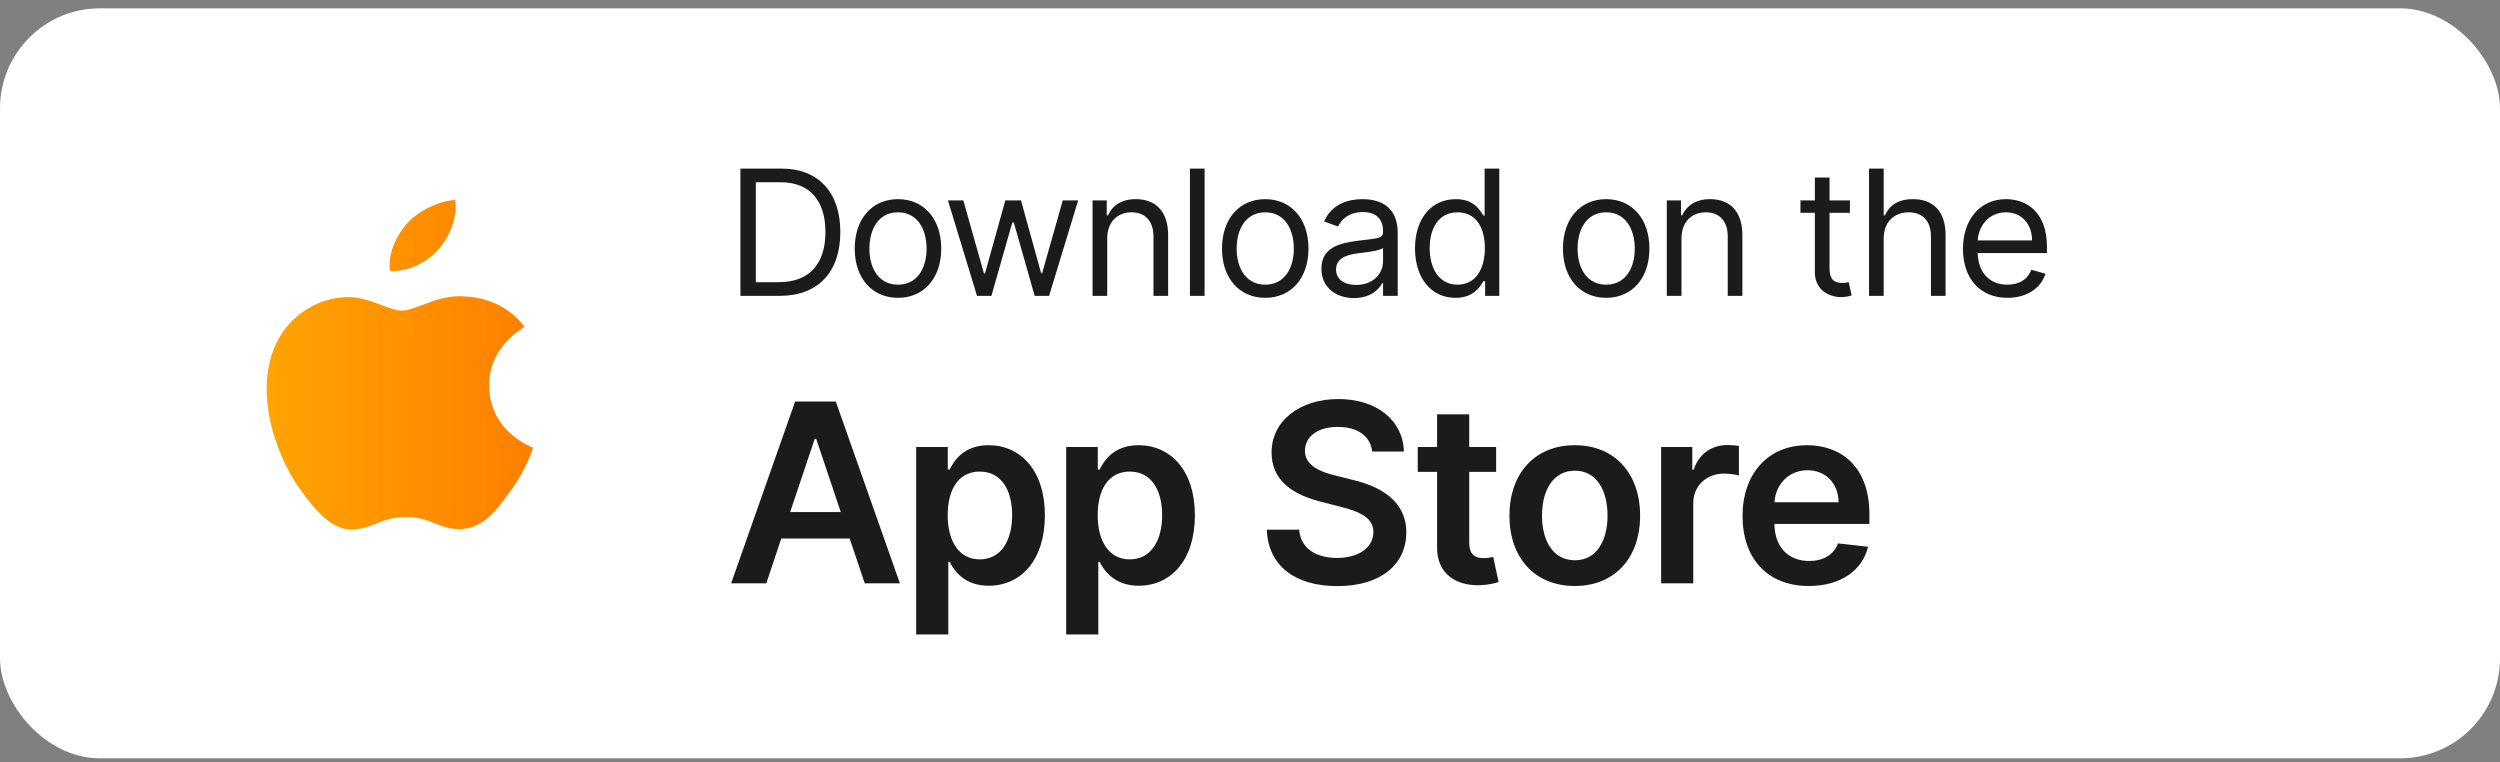 <svg width="200" height="61" viewBox="0 0 200 61" fill="none" xmlns="http://www.w3.org/2000/svg">
<rect x="0" y="0" width="200" height="61" fill="#808080" stroke="none"/>
<rect y="0.667" width="200" height="60" rx="8" fill="white"/>
<path d="M61.303 46.667L62.503 43.081H67.972L69.179 46.667H71.992L66.864 32.122H63.611L58.49 46.667H61.303ZM63.213 40.964L65.18 35.105H65.294L67.261 40.964H63.213ZM73.294 50.758H75.865V44.949H75.971C76.376 45.744 77.221 46.859 79.096 46.859C81.667 46.859 83.592 44.821 83.592 41.227C83.592 37.591 81.61 35.616 79.089 35.616C77.164 35.616 76.362 36.774 75.971 37.562H75.822V35.758H73.294V50.758ZM75.815 41.213C75.815 39.096 76.724 37.726 78.379 37.726C80.091 37.726 80.971 39.182 80.971 41.213C80.971 43.258 80.076 44.75 78.379 44.75C76.738 44.75 75.815 43.329 75.815 41.213ZM85.294 50.758H87.865V44.949H87.971C88.376 45.744 89.221 46.859 91.096 46.859C93.667 46.859 95.592 44.821 95.592 41.227C95.592 37.591 93.61 35.616 91.089 35.616C89.164 35.616 88.362 36.774 87.971 37.562H87.822V35.758H85.294V50.758ZM87.815 41.213C87.815 39.096 88.724 37.726 90.379 37.726C92.091 37.726 92.971 39.182 92.971 41.213C92.971 43.258 92.076 44.75 90.379 44.75C88.738 44.75 87.815 43.329 87.815 41.213ZM109.773 36.121H112.309C112.259 33.663 110.164 31.923 107.067 31.923C104.013 31.923 101.719 33.642 101.726 36.213C101.726 38.301 103.211 39.501 105.604 40.119L107.259 40.545C108.828 40.943 109.865 41.433 109.873 42.562C109.865 43.805 108.686 44.636 106.968 44.636C105.32 44.636 104.042 43.898 103.935 42.371H101.343C101.449 45.261 103.601 46.888 106.989 46.888C110.476 46.888 112.5 45.148 112.507 42.584C112.5 40.062 110.419 38.912 108.232 38.393L106.868 38.052C105.675 37.768 104.382 37.264 104.397 36.05C104.404 34.956 105.384 34.153 107.032 34.153C108.601 34.153 109.638 34.885 109.773 36.121ZM119.69 35.758H117.538V33.145H114.967V35.758H113.419V37.747H114.967V43.812C114.953 45.865 116.445 46.873 118.376 46.817C119.108 46.795 119.612 46.653 119.889 46.561L119.456 44.551C119.314 44.587 119.023 44.65 118.703 44.65C118.057 44.65 117.538 44.423 117.538 43.386V37.747H119.69V35.758ZM125.982 46.88C129.178 46.88 131.209 44.629 131.209 41.255C131.209 37.875 129.178 35.616 125.982 35.616C122.786 35.616 120.755 37.875 120.755 41.255C120.755 44.629 122.786 46.88 125.982 46.88ZM125.996 44.821C124.228 44.821 123.361 43.244 123.361 41.248C123.361 39.253 124.228 37.655 125.996 37.655C127.736 37.655 128.603 39.253 128.603 41.248C128.603 43.244 127.736 44.821 125.996 44.821ZM132.891 46.667H135.462V40.254C135.462 38.869 136.506 37.889 137.92 37.889C138.353 37.889 138.893 37.967 139.113 38.038V35.673C138.879 35.63 138.474 35.602 138.19 35.602C136.94 35.602 135.896 36.312 135.498 37.577H135.384V35.758H132.891V46.667ZM144.701 46.88C147.244 46.88 148.991 45.638 149.446 43.741L147.045 43.471C146.697 44.395 145.845 44.878 144.737 44.878C143.075 44.878 141.974 43.784 141.953 41.916H149.552V41.128C149.552 37.3 147.251 35.616 144.566 35.616C141.441 35.616 139.403 37.91 139.403 41.277C139.403 44.7 141.413 46.88 144.701 46.88ZM141.96 40.183C142.038 38.791 143.068 37.619 144.602 37.619C146.079 37.619 147.074 38.699 147.088 40.183H141.96Z" fill="#1B1B1B"/>
<path d="M62.375 23.668C65.477 23.668 67.227 21.738 67.227 18.557C67.227 15.395 65.477 13.486 62.514 13.486H59.233V23.668H62.375ZM60.466 22.574V14.579H62.435C64.821 14.579 66.034 16.091 66.034 18.557C66.034 21.043 64.821 22.574 62.295 22.574H60.466ZM71.839 23.827C73.907 23.827 75.299 22.256 75.299 19.889C75.299 17.503 73.907 15.932 71.839 15.932C69.77 15.932 68.378 17.503 68.378 19.889C68.378 22.256 69.77 23.827 71.839 23.827ZM71.839 22.773C70.268 22.773 69.552 21.42 69.552 19.889C69.552 18.358 70.268 16.986 71.839 16.986C73.41 16.986 74.126 18.358 74.126 19.889C74.126 21.42 73.41 22.773 71.839 22.773ZM78.16 23.668H79.314L80.984 17.801H81.103L82.774 23.668H83.927L86.254 16.031H85.021L83.371 21.858H83.291L81.68 16.031H80.427L78.797 21.878H78.717L77.067 16.031H75.834L78.16 23.668ZM88.578 19.074C88.578 17.741 89.404 16.986 90.527 16.986C91.616 16.986 92.277 17.697 92.277 18.895V23.668H93.451V18.815C93.451 16.866 92.412 15.932 90.865 15.932C89.712 15.932 88.996 16.449 88.638 17.224H88.539V16.031H87.405V23.668H88.578V19.074ZM96.368 13.486H95.195V23.668H96.368V13.486ZM101.219 23.827C103.287 23.827 104.679 22.256 104.679 19.889C104.679 17.503 103.287 15.932 101.219 15.932C99.151 15.932 97.759 17.503 97.759 19.889C97.759 22.256 99.151 23.827 101.219 23.827ZM101.219 22.773C99.648 22.773 98.932 21.42 98.932 19.889C98.932 18.358 99.648 16.986 101.219 16.986C102.79 16.986 103.506 18.358 103.506 19.889C103.506 21.42 102.79 22.773 101.219 22.773ZM108.318 23.846C109.65 23.846 110.346 23.131 110.585 22.633H110.644V23.668H111.818V18.636C111.818 16.21 109.968 15.932 108.994 15.932C107.84 15.932 106.528 16.329 105.931 17.721L107.045 18.119C107.303 17.562 107.915 16.966 109.033 16.966C110.112 16.966 110.644 17.538 110.644 18.517V18.557C110.644 19.123 110.068 19.074 108.675 19.253C107.259 19.437 105.712 19.75 105.712 21.5C105.712 22.991 106.866 23.846 108.318 23.846ZM108.496 22.793C107.562 22.793 106.886 22.375 106.886 21.559C106.886 20.665 107.701 20.386 108.616 20.267C109.113 20.207 110.445 20.068 110.644 19.829V20.903C110.644 21.858 109.889 22.793 108.496 22.793ZM116.443 23.827C117.914 23.827 118.411 22.912 118.67 22.494H118.809V23.668H119.943V13.486H118.769V17.244H118.67C118.411 16.846 117.954 15.932 116.462 15.932C114.533 15.932 113.201 17.463 113.201 19.869C113.201 22.295 114.533 23.827 116.443 23.827ZM116.602 22.773C115.13 22.773 114.374 21.48 114.374 19.849C114.374 18.238 115.11 16.986 116.602 16.986C118.033 16.986 118.789 18.139 118.789 19.849C118.789 21.579 118.014 22.773 116.602 22.773ZM128.494 23.827C130.562 23.827 131.954 22.256 131.954 19.889C131.954 17.503 130.562 15.932 128.494 15.932C126.426 15.932 125.034 17.503 125.034 19.889C125.034 22.256 126.426 23.827 128.494 23.827ZM128.494 22.773C126.923 22.773 126.207 21.42 126.207 19.889C126.207 18.358 126.923 16.986 128.494 16.986C130.065 16.986 130.781 18.358 130.781 19.889C130.781 21.42 130.065 22.773 128.494 22.773ZM134.519 19.074C134.519 17.741 135.344 16.986 136.468 16.986C137.556 16.986 138.218 17.697 138.218 18.895V23.668H139.391V18.815C139.391 16.866 138.352 15.932 136.806 15.932C135.652 15.932 134.936 16.449 134.578 17.224H134.479V16.031H133.345V23.668H134.519V19.074ZM147.993 16.031H146.363V14.202H145.189V16.031H144.036V17.025H145.189V21.798C145.189 23.131 146.263 23.767 147.258 23.767C147.695 23.767 147.973 23.687 148.133 23.628L147.894 22.574C147.794 22.594 147.635 22.633 147.377 22.633C146.86 22.633 146.363 22.474 146.363 21.48V17.025H147.993V16.031ZM150.696 19.074C150.696 17.741 151.546 16.986 152.704 16.986C153.808 16.986 154.474 17.682 154.474 18.895V23.668H155.647V18.815C155.647 16.851 154.603 15.932 153.042 15.932C151.839 15.932 151.153 16.434 150.795 17.224H150.696V13.486H149.522V23.668H150.696V19.074ZM160.595 23.827C162.147 23.827 163.28 23.051 163.638 21.898L162.505 21.579C162.206 22.375 161.515 22.773 160.595 22.773C159.218 22.773 158.269 21.883 158.214 20.247H163.757V19.75C163.757 16.906 162.067 15.932 160.476 15.932C158.408 15.932 157.036 17.562 157.036 19.909C157.036 22.256 158.388 23.827 160.595 23.827ZM158.214 19.233C158.294 18.045 159.134 16.986 160.476 16.986C161.749 16.986 162.564 17.94 162.564 19.233H158.214Z" fill="#1B1B1B"/>
<path fill-rule="evenodd" clip-rule="evenodd" d="M36.427 16.001C36.598 17.456 35.984 18.889 35.087 19.943C34.15 20.981 32.653 21.774 31.194 21.672C31.003 20.272 31.742 18.783 32.569 17.875C33.505 16.844 35.129 16.055 36.427 16.001ZM41.961 26.157C41.797 26.248 39.1 27.761 39.13 30.845C39.164 34.569 42.599 35.8 42.641 35.814C42.62 35.901 42.103 37.591 40.814 39.307C39.738 40.818 38.611 42.295 36.821 42.322C35.97 42.34 35.395 42.111 34.796 41.871C34.172 41.621 33.521 41.361 32.502 41.361C31.423 41.361 30.743 41.63 30.087 41.889C29.52 42.113 28.971 42.33 28.198 42.36C26.493 42.419 25.19 40.747 24.075 39.249C21.847 36.192 20.112 30.633 22.438 26.851C23.565 24.996 25.62 23.801 27.817 23.769C28.785 23.751 29.712 24.101 30.526 24.408C31.148 24.643 31.703 24.852 32.157 24.852C32.557 24.852 33.096 24.651 33.725 24.417C34.716 24.047 35.928 23.595 37.164 23.717C38.009 23.741 40.413 24.031 41.964 26.155L41.961 26.157Z" fill="url(#paint0_linear)"/>
<defs>
<linearGradient id="paint0_linear" x1="21.333" y1="29.181" x2="42.641" y2="29.181" gradientUnits="userSpaceOnUse">
<stop stop-color="#FFA400"/>
<stop offset="1" stop-color="#FF7F00"/>
</linearGradient>
</defs>
</svg>

